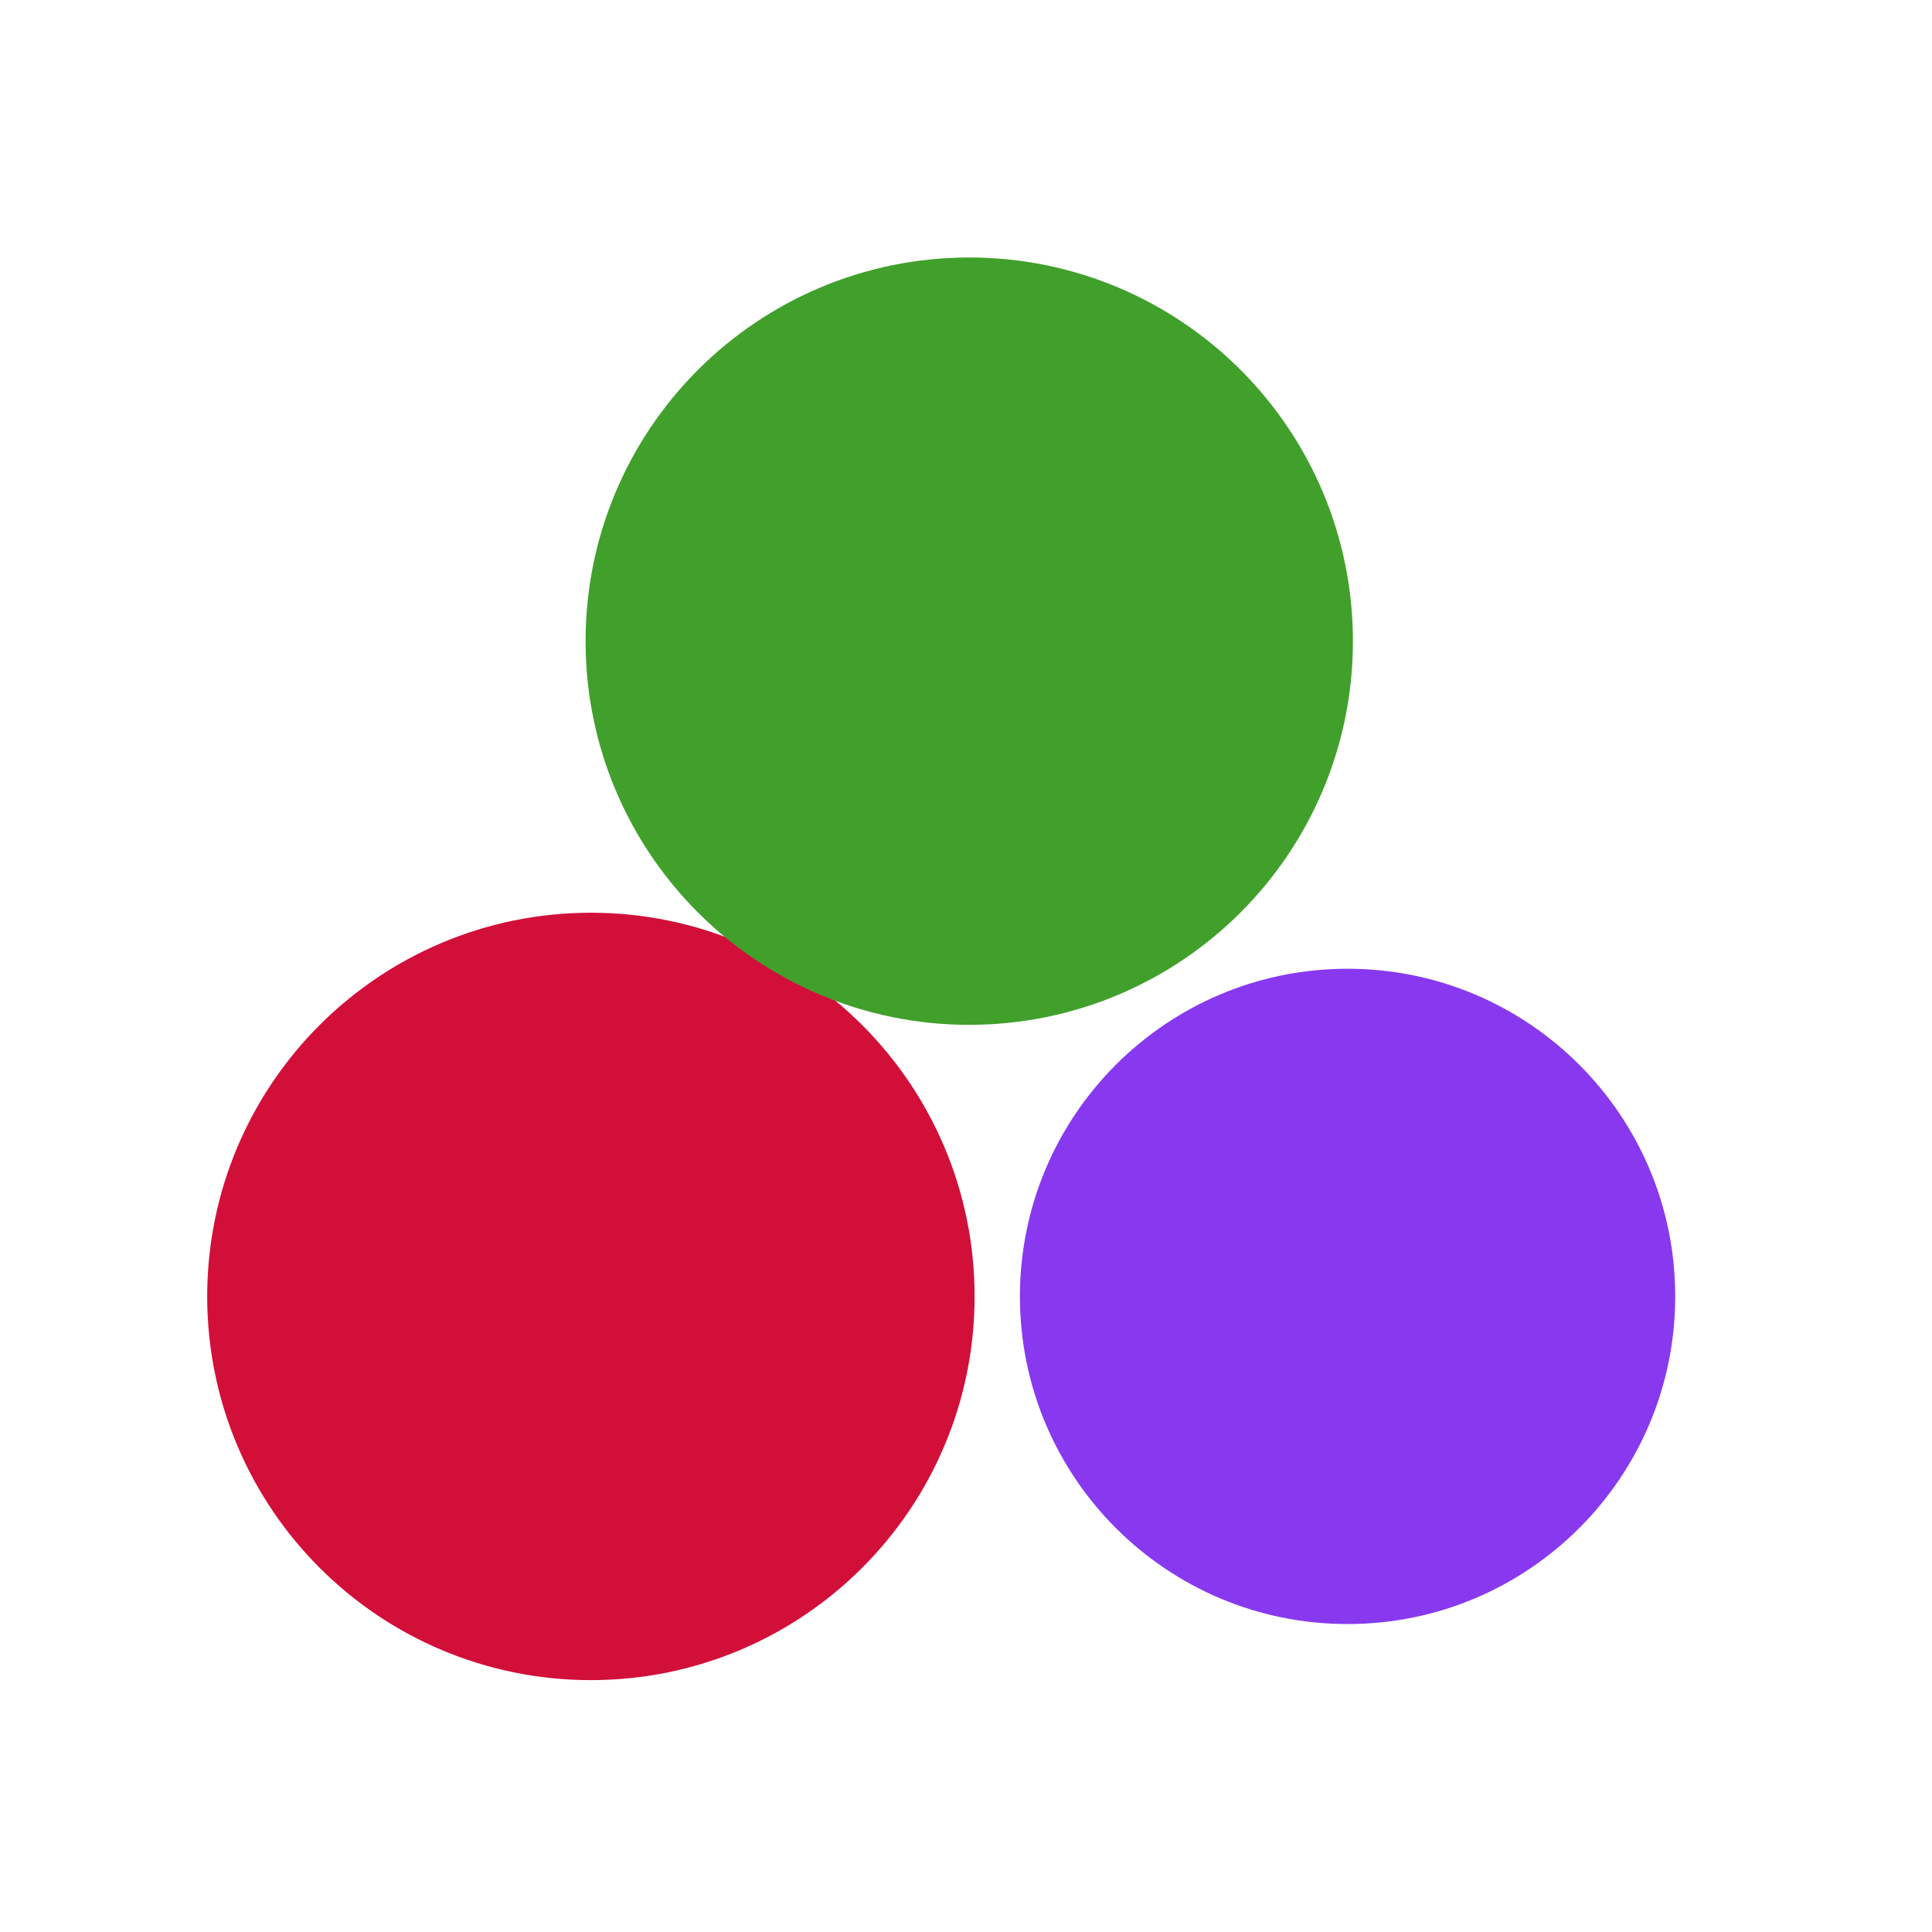 <svg width="33" height="33" viewBox="0 0 33 33" fill="none" xmlns="http://www.w3.org/2000/svg">
<path d="M14.35 22.144C14.35 24.495 12.444 26.401 10.093 26.401C7.742 26.401 5.836 24.495 5.836 22.144C5.836 19.793 7.742 17.887 10.093 17.887C12.444 17.887 14.35 19.793 14.35 22.144Z" fill="#d20f39" stroke="#d20f39" stroke-width="4.594"/>
<path d="M20.812 10.952C20.812 13.303 18.906 15.208 16.555 15.208C14.205 15.208 12.299 13.303 12.299 10.952C12.299 8.601 14.205 6.695 16.555 6.695C18.906 6.695 20.812 8.601 20.812 10.952Z" fill="#40a02b" stroke="#40a02b" stroke-width="4.594"/>
<path d="M28.614 22.144C28.614 25.235 26.108 27.74 23.017 27.74C19.927 27.74 17.421 25.235 17.421 22.144C17.421 19.053 19.927 16.547 23.017 16.547C26.108 16.547 28.614 19.053 28.614 22.144Z" fill="#8839ef"/>
</svg>
